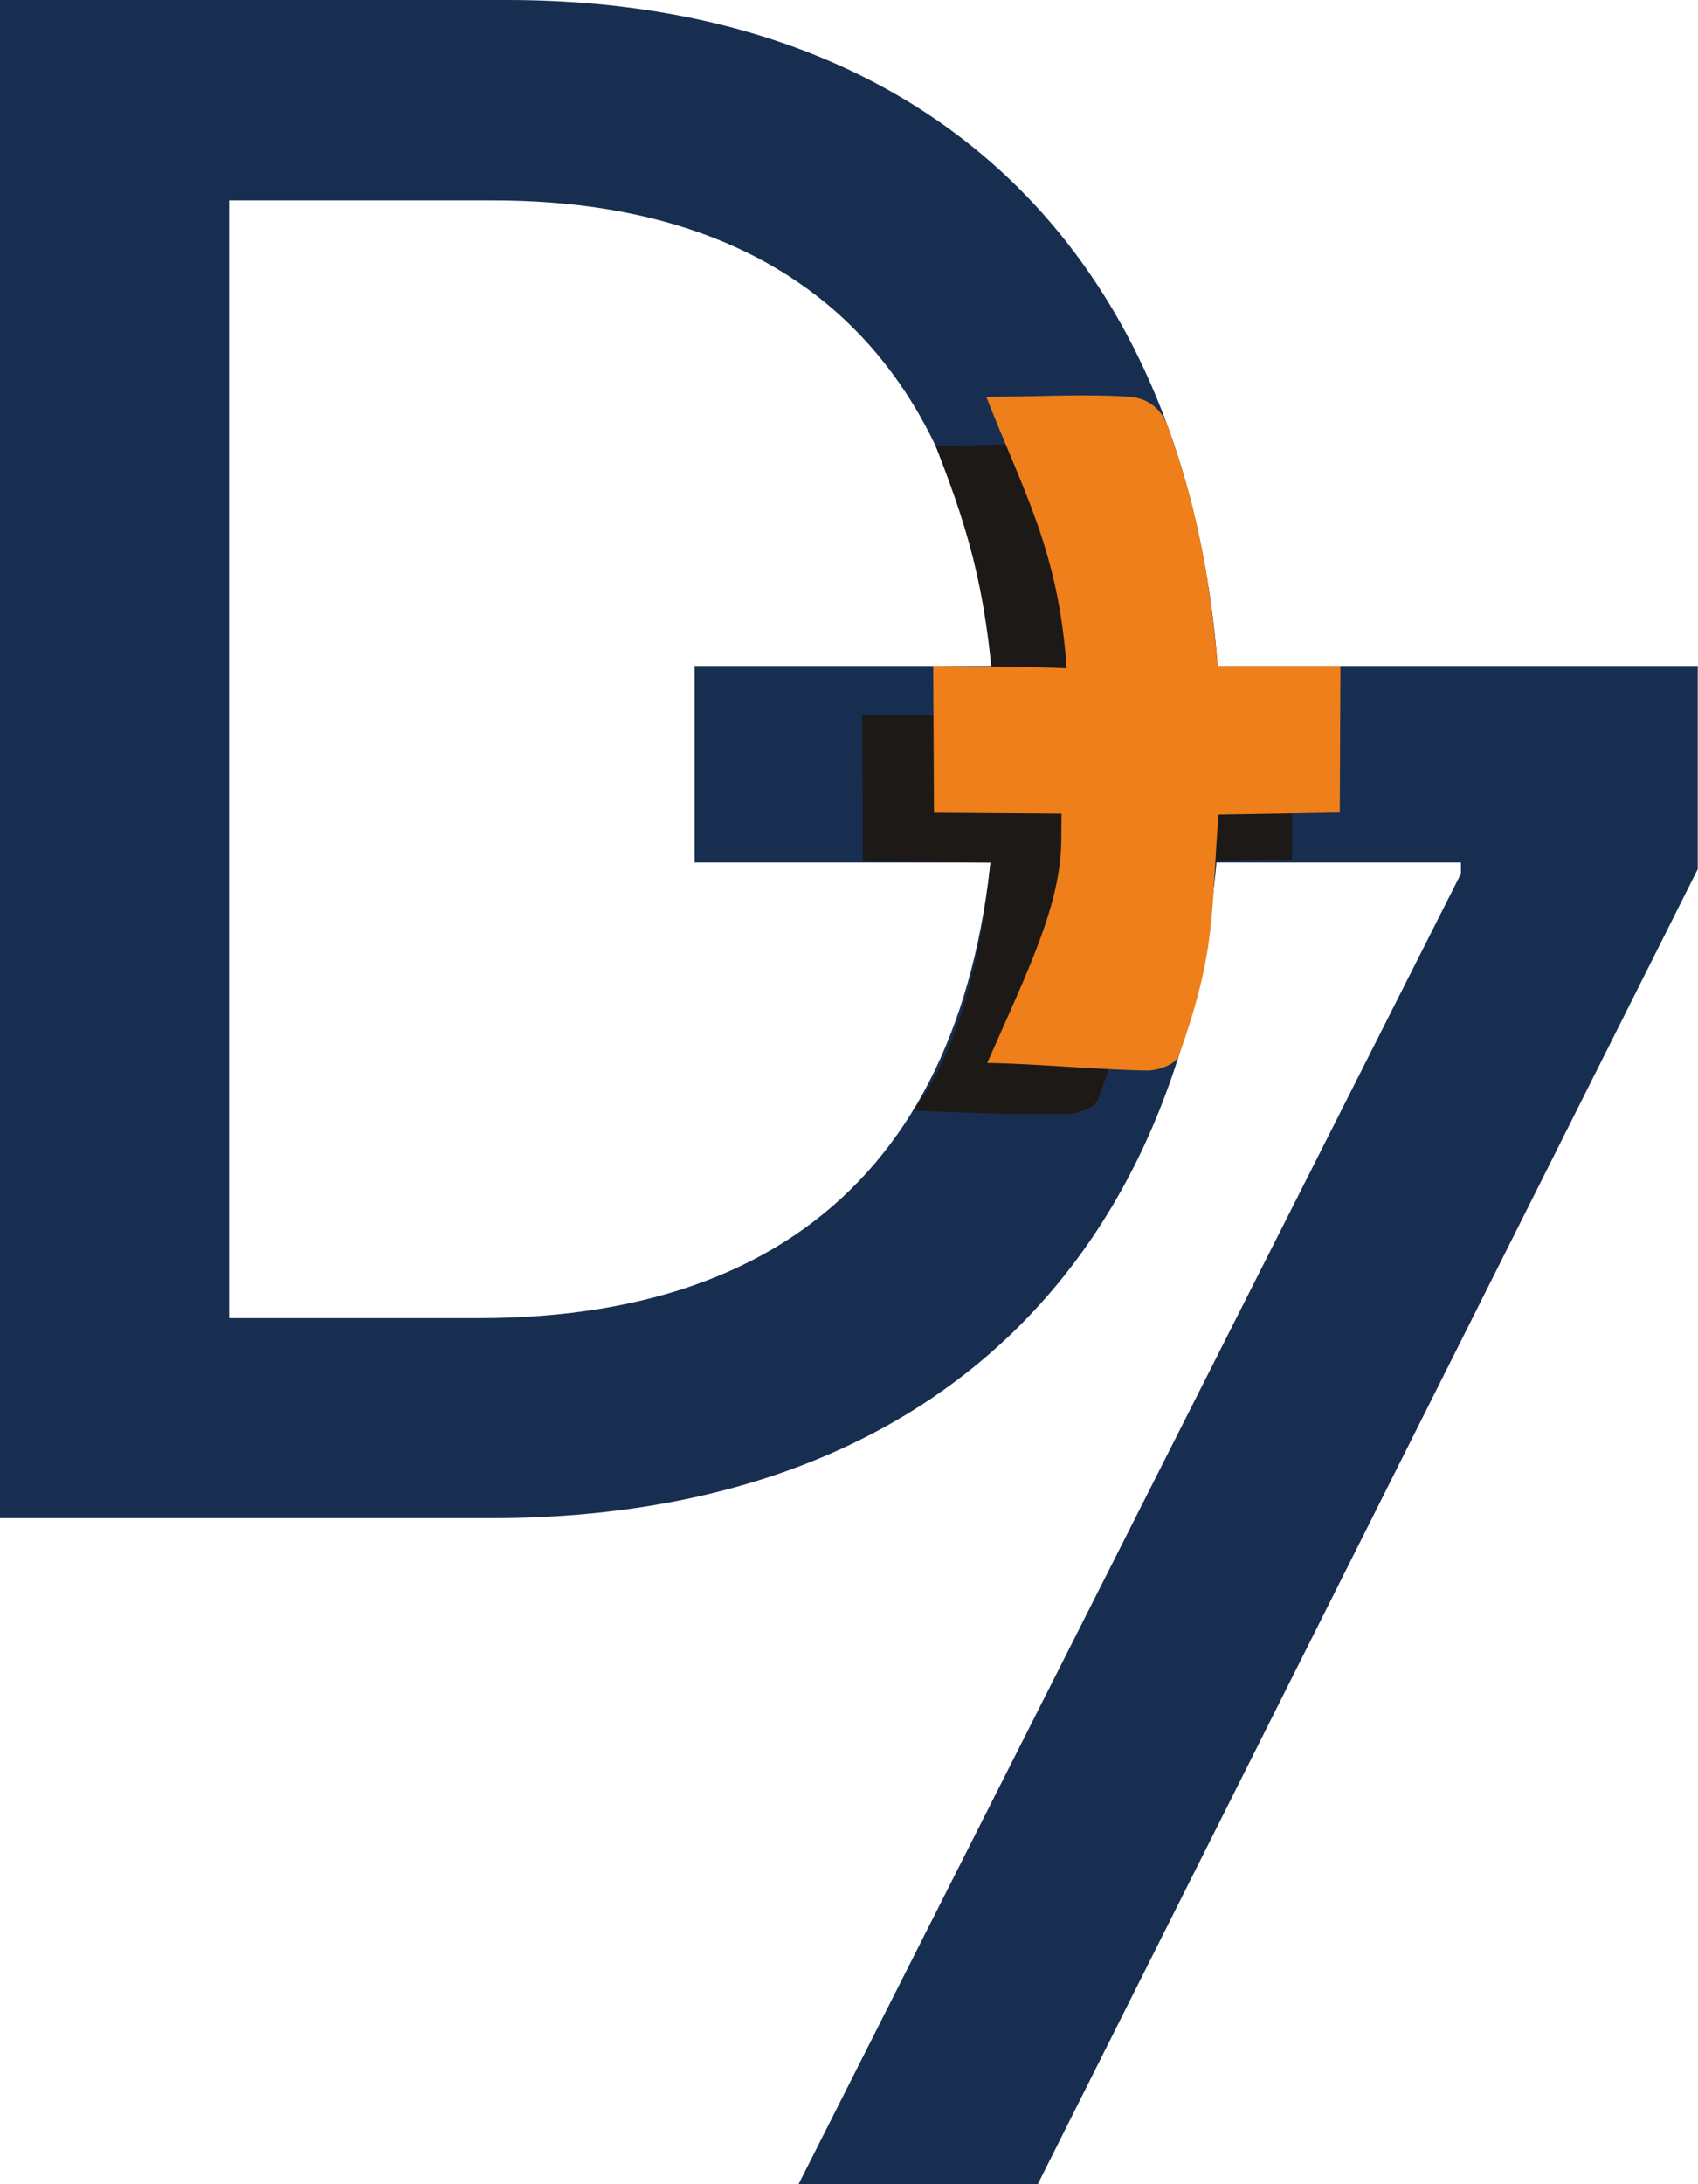 <?xml version="1.0" encoding="UTF-8" standalone="no"?><!DOCTYPE svg PUBLIC "-//W3C//DTD SVG 1.1//EN" "http://www.w3.org/Graphics/SVG/1.1/DTD/svg11.dtd"><svg width="100%" height="100%" viewBox="0 0 462 594" version="1.1" xmlns="http://www.w3.org/2000/svg" xmlns:xlink="http://www.w3.org/1999/xlink" xml:space="preserve" xmlns:serif="http://www.serif.com/" style="fill-rule:evenodd;clip-rule:evenodd;stroke-linejoin:round;stroke-miterlimit:2;"><g><path d="M133.68,412.868c125.828,0 198.581,-78.052 198.581,-207.002c0,-128.382 -72.753,-205.866 -194.324,-205.866l-137.937,0l0,412.868l133.68,0Zm-71.334,-54.4l0,-303.974l71.712,0c90.351,0 136.898,54.02 136.898,151.372c0,97.73 -46.547,152.602 -140.682,152.602l-67.928,0Z" style="fill:#182e51;fill-rule:nonzero;"/><path d="M217.279,593.979l65.089,0l179.564,-357.616l0,-55.25l-272.941,0l0,53.453l208.515,0l0,3.027l-180.227,356.386Z" style="fill:#182e51;fill-rule:nonzero;"/><path d="M234.79,234.323l-0.203,-39.934c12.099,0.208 19.747,0 36.297,0.622c-2.183,-31.731 -6.039,-47.592 -16.328,-73.766c13.001,0 21.344,-0.9 33.468,-0.058c3.405,0.309 7.306,3.089 9.621,9.613c6.948,19.585 11.801,35.325 14.345,63.589l39.728,-0.511l-0.178,39.881c-11.295,0.187 -26.395,0.825 -39.311,1.056c-2.199,26.405 -2.87,34.578 -13.394,64.068c-0.917,2.57 -5.892,4.117 -8.621,4.076c-13.646,-0.203 -3.936,0.632 -41.804,-0.933c12.264,-15.156 18.94,-43.393 21.078,-67.46l-34.698,-0.243Z" style="fill:#1c1917;"/><path d="M254.117,221.047l-0.202,-39.934c12.1,0.206 19.747,0 36.297,0.621c-2.182,-31.731 -11.575,-47.651 -21.867,-73.825c13.003,0 26.883,-0.841 39.007,0c3.406,0.308 8.148,1.771 10.462,8.296c6.948,19.583 10.961,36.644 13.504,64.908l33.388,0l-0.177,39.881c-11.297,0.186 -20.055,0.313 -32.972,0.544c-2.199,26.406 -0.272,36.02 -10.795,65.512c-0.917,2.569 -5.892,4.116 -8.621,4.075c-13.646,-0.202 -30.325,-1.856 -43.537,-2.054c11.829,-26.675 20.041,-43.479 20.162,-60.783l0.05,-6.999l-34.699,-0.242Z" style="fill:#ef7f1a;"/></g></svg>